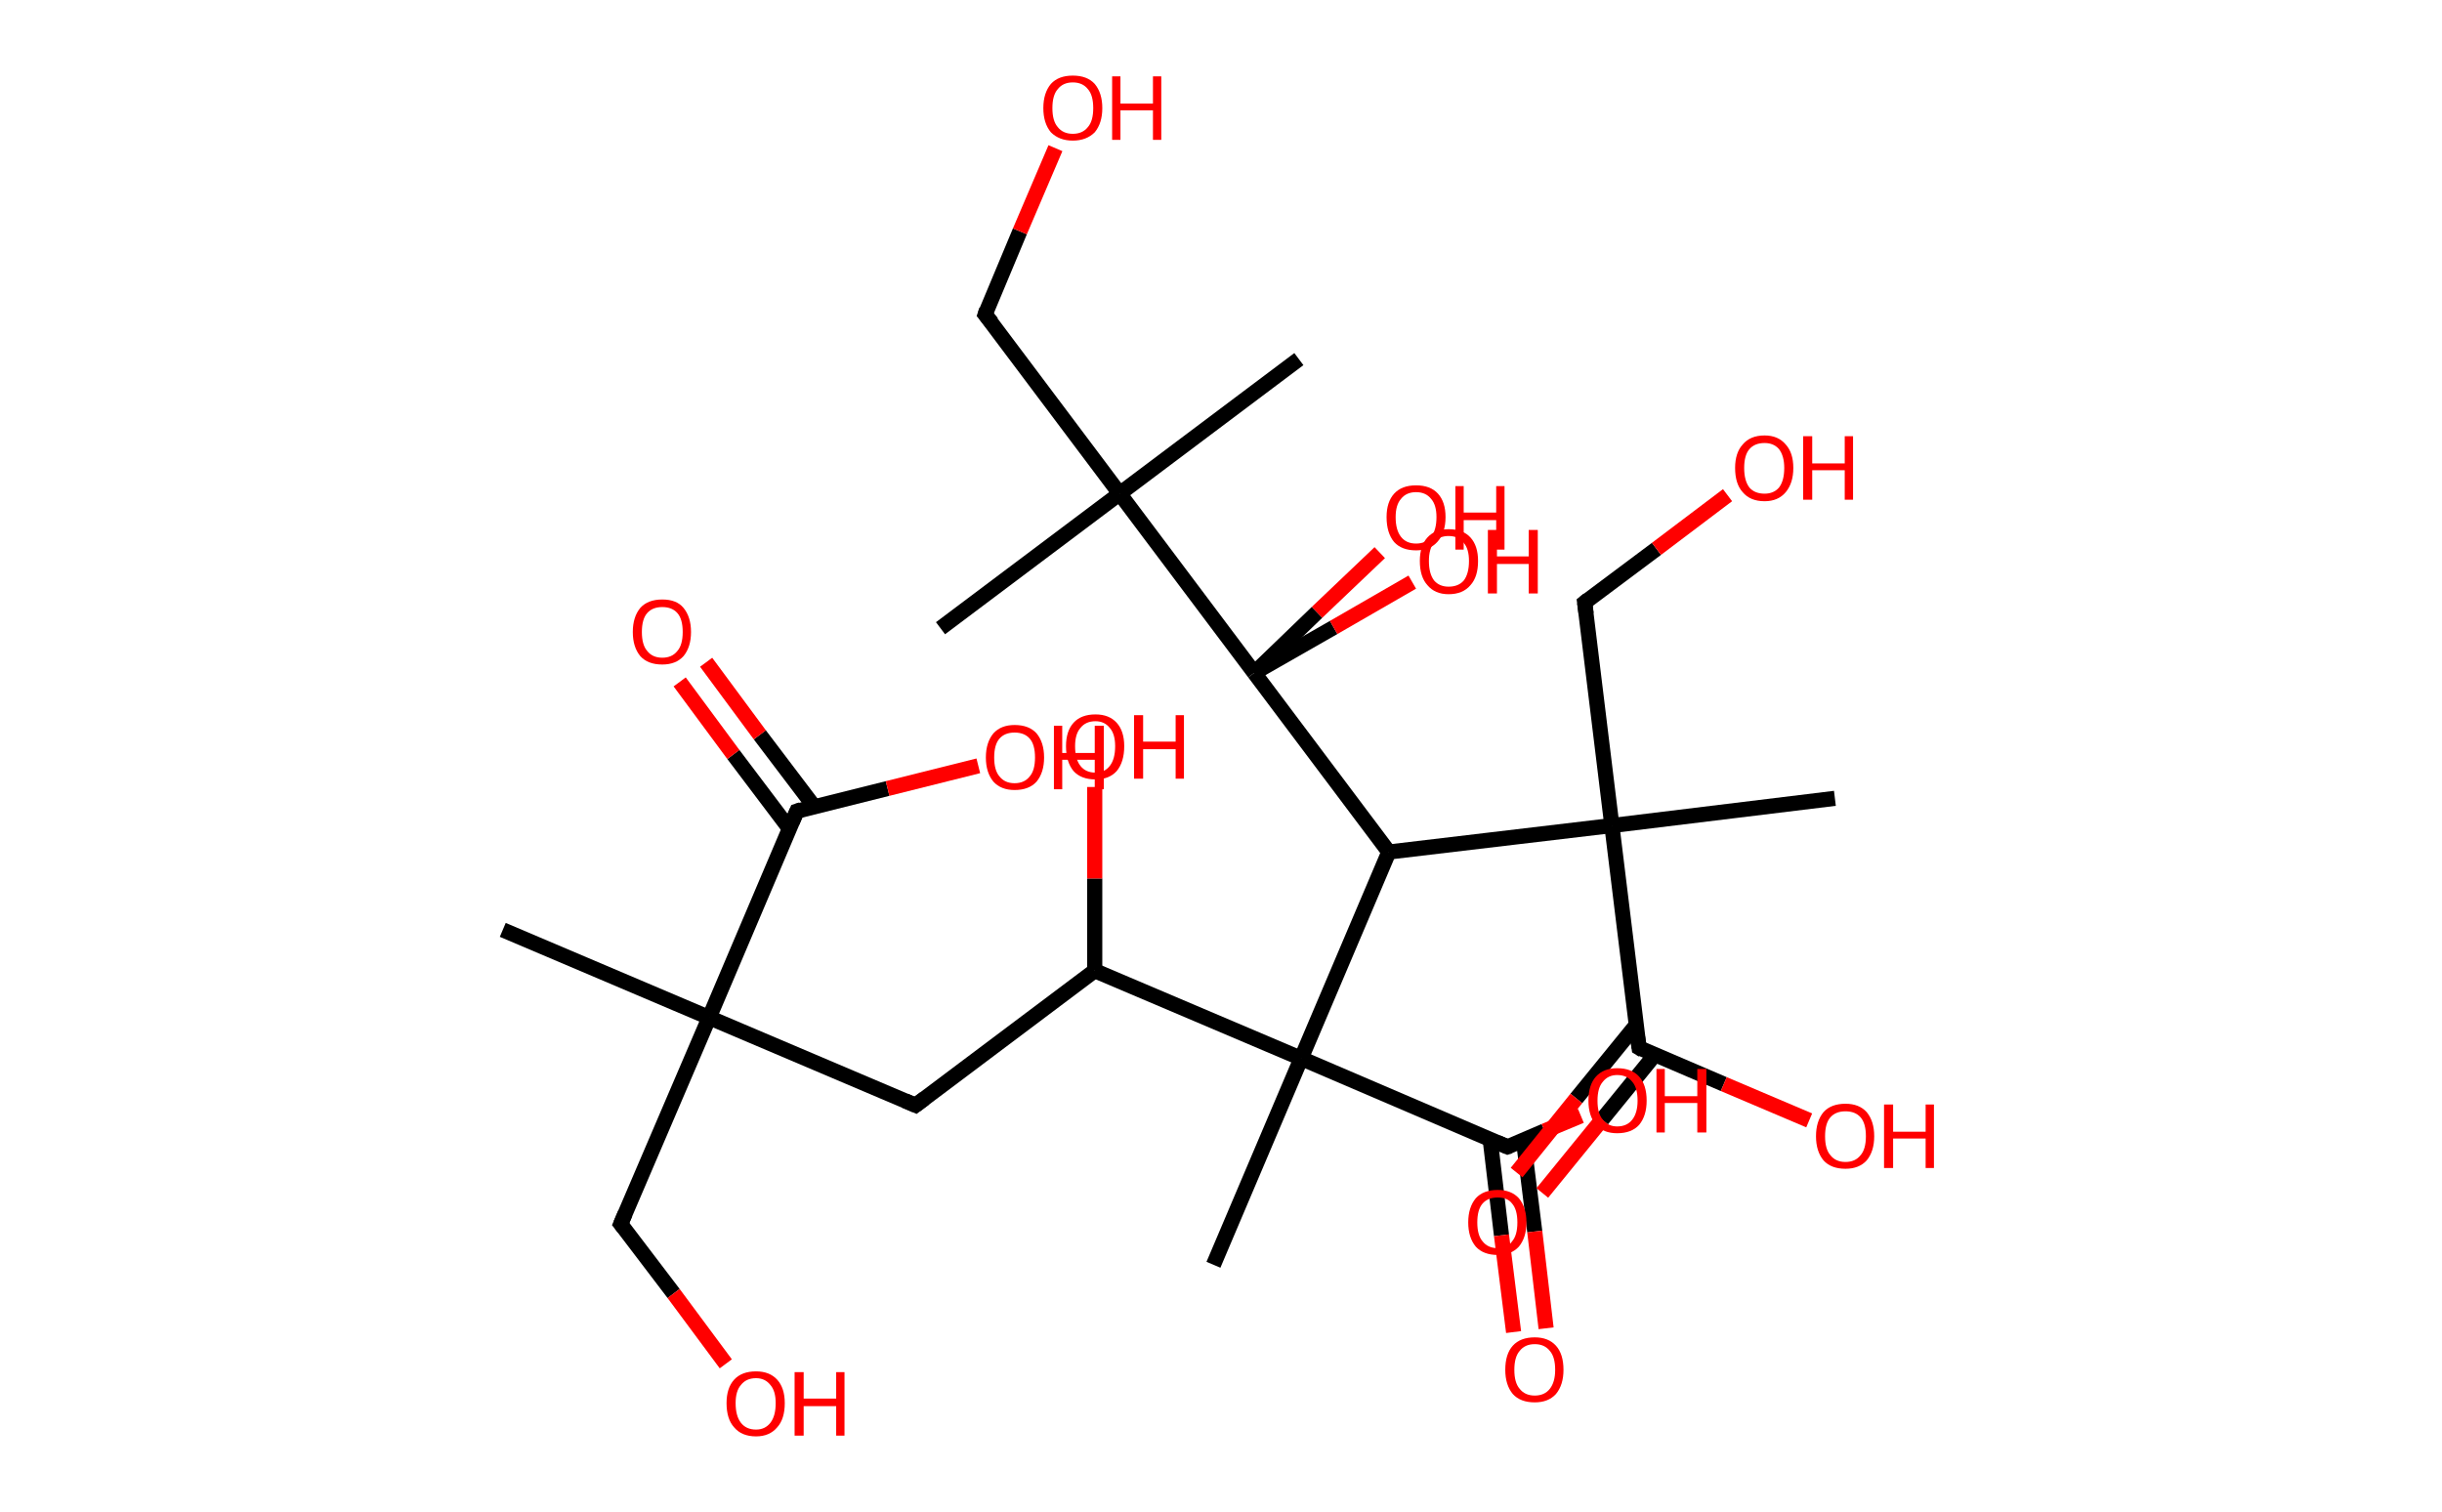 <?xml version='1.0' encoding='ASCII' standalone='yes'?>
<svg xmlns="http://www.w3.org/2000/svg" xmlns:rdkit="http://www.rdkit.org/xml" xmlns:xlink="http://www.w3.org/1999/xlink" version="1.1" baseProfile="full" xml:space="preserve" width="323px" height="200px" viewBox="0 0 323 200">
<!-- END OF HEADER -->
<rect style="opacity:1.0;fill:#FFFFFF;stroke:none" width="323.0" height="200.0" x="0.0" y="0.0"> </rect>
<path class="bond-0 atom-0 atom-1" d="M 66.5,123.0 L 93.8,134.6" style="fill:none;fill-rule:evenodd;stroke:#000000;stroke-width:2.0px;stroke-linecap:butt;stroke-linejoin:miter;stroke-opacity:1"/>
<path class="bond-1 atom-1 atom-2" d="M 93.8,134.6 L 82.1,161.9" style="fill:none;fill-rule:evenodd;stroke:#000000;stroke-width:2.0px;stroke-linecap:butt;stroke-linejoin:miter;stroke-opacity:1"/>
<path class="bond-2 atom-2 atom-3" d="M 82.1,161.9 L 89.1,171.1" style="fill:none;fill-rule:evenodd;stroke:#000000;stroke-width:2.0px;stroke-linecap:butt;stroke-linejoin:miter;stroke-opacity:1"/>
<path class="bond-2 atom-2 atom-3" d="M 89.1,171.1 L 96.0,180.4" style="fill:none;fill-rule:evenodd;stroke:#FF0000;stroke-width:2.0px;stroke-linecap:butt;stroke-linejoin:miter;stroke-opacity:1"/>
<path class="bond-3 atom-1 atom-4" d="M 93.8,134.6 L 121.1,146.2" style="fill:none;fill-rule:evenodd;stroke:#000000;stroke-width:2.0px;stroke-linecap:butt;stroke-linejoin:miter;stroke-opacity:1"/>
<path class="bond-4 atom-4 atom-5" d="M 121.1,146.2 L 144.8,128.4" style="fill:none;fill-rule:evenodd;stroke:#000000;stroke-width:2.0px;stroke-linecap:butt;stroke-linejoin:miter;stroke-opacity:1"/>
<path class="bond-5 atom-5 atom-6" d="M 144.8,128.4 L 144.8,116.2" style="fill:none;fill-rule:evenodd;stroke:#000000;stroke-width:2.0px;stroke-linecap:butt;stroke-linejoin:miter;stroke-opacity:1"/>
<path class="bond-5 atom-5 atom-6" d="M 144.8,116.2 L 144.8,104.1" style="fill:none;fill-rule:evenodd;stroke:#FF0000;stroke-width:2.0px;stroke-linecap:butt;stroke-linejoin:miter;stroke-opacity:1"/>
<path class="bond-6 atom-5 atom-7" d="M 144.8,128.4 L 172.1,140.0" style="fill:none;fill-rule:evenodd;stroke:#000000;stroke-width:2.0px;stroke-linecap:butt;stroke-linejoin:miter;stroke-opacity:1"/>
<path class="bond-7 atom-7 atom-8" d="M 172.1,140.0 L 160.5,167.3" style="fill:none;fill-rule:evenodd;stroke:#000000;stroke-width:2.0px;stroke-linecap:butt;stroke-linejoin:miter;stroke-opacity:1"/>
<path class="bond-8 atom-7 atom-9" d="M 172.1,140.0 L 199.4,151.7" style="fill:none;fill-rule:evenodd;stroke:#000000;stroke-width:2.0px;stroke-linecap:butt;stroke-linejoin:miter;stroke-opacity:1"/>
<path class="bond-9 atom-9 atom-10" d="M 197.1,150.7 L 198.6,163.4" style="fill:none;fill-rule:evenodd;stroke:#000000;stroke-width:2.0px;stroke-linecap:butt;stroke-linejoin:miter;stroke-opacity:1"/>
<path class="bond-9 atom-9 atom-10" d="M 198.6,163.4 L 200.2,176.2" style="fill:none;fill-rule:evenodd;stroke:#FF0000;stroke-width:2.0px;stroke-linecap:butt;stroke-linejoin:miter;stroke-opacity:1"/>
<path class="bond-9 atom-9 atom-10" d="M 201.5,150.8 L 203.0,162.9" style="fill:none;fill-rule:evenodd;stroke:#000000;stroke-width:2.0px;stroke-linecap:butt;stroke-linejoin:miter;stroke-opacity:1"/>
<path class="bond-9 atom-9 atom-10" d="M 203.0,162.9 L 204.5,175.7" style="fill:none;fill-rule:evenodd;stroke:#FF0000;stroke-width:2.0px;stroke-linecap:butt;stroke-linejoin:miter;stroke-opacity:1"/>
<path class="bond-10 atom-9 atom-11" d="M 199.4,151.7 L 204.3,149.6" style="fill:none;fill-rule:evenodd;stroke:#000000;stroke-width:2.0px;stroke-linecap:butt;stroke-linejoin:miter;stroke-opacity:1"/>
<path class="bond-10 atom-9 atom-11" d="M 204.3,149.6 L 209.1,147.6" style="fill:none;fill-rule:evenodd;stroke:#FF0000;stroke-width:2.0px;stroke-linecap:butt;stroke-linejoin:miter;stroke-opacity:1"/>
<path class="bond-11 atom-7 atom-12" d="M 172.1,140.0 L 183.7,112.7" style="fill:none;fill-rule:evenodd;stroke:#000000;stroke-width:2.0px;stroke-linecap:butt;stroke-linejoin:miter;stroke-opacity:1"/>
<path class="bond-12 atom-12 atom-13" d="M 183.7,112.7 L 213.2,109.2" style="fill:none;fill-rule:evenodd;stroke:#000000;stroke-width:2.0px;stroke-linecap:butt;stroke-linejoin:miter;stroke-opacity:1"/>
<path class="bond-13 atom-13 atom-14" d="M 213.2,109.2 L 242.7,105.6" style="fill:none;fill-rule:evenodd;stroke:#000000;stroke-width:2.0px;stroke-linecap:butt;stroke-linejoin:miter;stroke-opacity:1"/>
<path class="bond-14 atom-13 atom-15" d="M 213.2,109.2 L 209.6,79.7" style="fill:none;fill-rule:evenodd;stroke:#000000;stroke-width:2.0px;stroke-linecap:butt;stroke-linejoin:miter;stroke-opacity:1"/>
<path class="bond-15 atom-15 atom-16" d="M 209.6,79.7 L 219.1,72.6" style="fill:none;fill-rule:evenodd;stroke:#000000;stroke-width:2.0px;stroke-linecap:butt;stroke-linejoin:miter;stroke-opacity:1"/>
<path class="bond-15 atom-15 atom-16" d="M 219.1,72.6 L 228.5,65.5" style="fill:none;fill-rule:evenodd;stroke:#FF0000;stroke-width:2.0px;stroke-linecap:butt;stroke-linejoin:miter;stroke-opacity:1"/>
<path class="bond-16 atom-13 atom-17" d="M 213.2,109.2 L 216.8,138.6" style="fill:none;fill-rule:evenodd;stroke:#000000;stroke-width:2.0px;stroke-linecap:butt;stroke-linejoin:miter;stroke-opacity:1"/>
<path class="bond-17 atom-17 atom-18" d="M 216.4,135.6 L 208.5,145.3" style="fill:none;fill-rule:evenodd;stroke:#000000;stroke-width:2.0px;stroke-linecap:butt;stroke-linejoin:miter;stroke-opacity:1"/>
<path class="bond-17 atom-17 atom-18" d="M 208.5,145.3 L 200.6,155.1" style="fill:none;fill-rule:evenodd;stroke:#FF0000;stroke-width:2.0px;stroke-linecap:butt;stroke-linejoin:miter;stroke-opacity:1"/>
<path class="bond-17 atom-17 atom-18" d="M 218.9,139.5 L 211.9,148.1" style="fill:none;fill-rule:evenodd;stroke:#000000;stroke-width:2.0px;stroke-linecap:butt;stroke-linejoin:miter;stroke-opacity:1"/>
<path class="bond-17 atom-17 atom-18" d="M 211.9,148.1 L 204.0,157.8" style="fill:none;fill-rule:evenodd;stroke:#FF0000;stroke-width:2.0px;stroke-linecap:butt;stroke-linejoin:miter;stroke-opacity:1"/>
<path class="bond-18 atom-17 atom-19" d="M 216.8,138.6 L 228.0,143.4" style="fill:none;fill-rule:evenodd;stroke:#000000;stroke-width:2.0px;stroke-linecap:butt;stroke-linejoin:miter;stroke-opacity:1"/>
<path class="bond-18 atom-17 atom-19" d="M 228.0,143.4 L 239.3,148.2" style="fill:none;fill-rule:evenodd;stroke:#FF0000;stroke-width:2.0px;stroke-linecap:butt;stroke-linejoin:miter;stroke-opacity:1"/>
<path class="bond-19 atom-12 atom-20" d="M 183.7,112.7 L 165.9,89.0" style="fill:none;fill-rule:evenodd;stroke:#000000;stroke-width:2.0px;stroke-linecap:butt;stroke-linejoin:miter;stroke-opacity:1"/>
<path class="bond-20 atom-20 atom-21" d="M 165.9,89.0 L 176.4,83.0" style="fill:none;fill-rule:evenodd;stroke:#000000;stroke-width:2.0px;stroke-linecap:butt;stroke-linejoin:miter;stroke-opacity:1"/>
<path class="bond-20 atom-20 atom-21" d="M 176.4,83.0 L 186.8,77.0" style="fill:none;fill-rule:evenodd;stroke:#FF0000;stroke-width:2.0px;stroke-linecap:butt;stroke-linejoin:miter;stroke-opacity:1"/>
<path class="bond-21 atom-20 atom-22" d="M 165.9,89.0 L 174.2,81.0" style="fill:none;fill-rule:evenodd;stroke:#000000;stroke-width:2.0px;stroke-linecap:butt;stroke-linejoin:miter;stroke-opacity:1"/>
<path class="bond-21 atom-20 atom-22" d="M 174.2,81.0 L 182.5,73.1" style="fill:none;fill-rule:evenodd;stroke:#FF0000;stroke-width:2.0px;stroke-linecap:butt;stroke-linejoin:miter;stroke-opacity:1"/>
<path class="bond-22 atom-20 atom-23" d="M 165.9,89.0 L 148.1,65.3" style="fill:none;fill-rule:evenodd;stroke:#000000;stroke-width:2.0px;stroke-linecap:butt;stroke-linejoin:miter;stroke-opacity:1"/>
<path class="bond-23 atom-23 atom-24" d="M 148.1,65.3 L 171.8,47.5" style="fill:none;fill-rule:evenodd;stroke:#000000;stroke-width:2.0px;stroke-linecap:butt;stroke-linejoin:miter;stroke-opacity:1"/>
<path class="bond-24 atom-23 atom-25" d="M 148.1,65.3 L 124.4,83.1" style="fill:none;fill-rule:evenodd;stroke:#000000;stroke-width:2.0px;stroke-linecap:butt;stroke-linejoin:miter;stroke-opacity:1"/>
<path class="bond-25 atom-23 atom-26" d="M 148.1,65.3 L 130.3,41.6" style="fill:none;fill-rule:evenodd;stroke:#000000;stroke-width:2.0px;stroke-linecap:butt;stroke-linejoin:miter;stroke-opacity:1"/>
<path class="bond-26 atom-26 atom-27" d="M 130.3,41.6 L 134.9,30.6" style="fill:none;fill-rule:evenodd;stroke:#000000;stroke-width:2.0px;stroke-linecap:butt;stroke-linejoin:miter;stroke-opacity:1"/>
<path class="bond-26 atom-26 atom-27" d="M 134.9,30.6 L 139.6,19.6" style="fill:none;fill-rule:evenodd;stroke:#FF0000;stroke-width:2.0px;stroke-linecap:butt;stroke-linejoin:miter;stroke-opacity:1"/>
<path class="bond-27 atom-1 atom-28" d="M 93.8,134.6 L 105.4,107.3" style="fill:none;fill-rule:evenodd;stroke:#000000;stroke-width:2.0px;stroke-linecap:butt;stroke-linejoin:miter;stroke-opacity:1"/>
<path class="bond-28 atom-28 atom-29" d="M 107.7,106.7 L 100.5,97.2" style="fill:none;fill-rule:evenodd;stroke:#000000;stroke-width:2.0px;stroke-linecap:butt;stroke-linejoin:miter;stroke-opacity:1"/>
<path class="bond-28 atom-28 atom-29" d="M 100.5,97.2 L 93.4,87.6" style="fill:none;fill-rule:evenodd;stroke:#FF0000;stroke-width:2.0px;stroke-linecap:butt;stroke-linejoin:miter;stroke-opacity:1"/>
<path class="bond-28 atom-28 atom-29" d="M 104.4,109.6 L 97.0,99.8" style="fill:none;fill-rule:evenodd;stroke:#000000;stroke-width:2.0px;stroke-linecap:butt;stroke-linejoin:miter;stroke-opacity:1"/>
<path class="bond-28 atom-28 atom-29" d="M 97.0,99.8 L 89.9,90.2" style="fill:none;fill-rule:evenodd;stroke:#FF0000;stroke-width:2.0px;stroke-linecap:butt;stroke-linejoin:miter;stroke-opacity:1"/>
<path class="bond-29 atom-28 atom-30" d="M 105.4,107.3 L 117.4,104.3" style="fill:none;fill-rule:evenodd;stroke:#000000;stroke-width:2.0px;stroke-linecap:butt;stroke-linejoin:miter;stroke-opacity:1"/>
<path class="bond-29 atom-28 atom-30" d="M 117.4,104.3 L 129.4,101.3" style="fill:none;fill-rule:evenodd;stroke:#FF0000;stroke-width:2.0px;stroke-linecap:butt;stroke-linejoin:miter;stroke-opacity:1"/>
<path d="M 82.7,160.5 L 82.1,161.9 L 82.5,162.4" style="fill:none;stroke:#000000;stroke-width:2.0px;stroke-linecap:butt;stroke-linejoin:miter;stroke-opacity:1;"/>
<path d="M 119.7,145.6 L 121.1,146.2 L 122.3,145.3" style="fill:none;stroke:#000000;stroke-width:2.0px;stroke-linecap:butt;stroke-linejoin:miter;stroke-opacity:1;"/>
<path d="M 198.0,151.1 L 199.4,151.7 L 199.7,151.6" style="fill:none;stroke:#000000;stroke-width:2.0px;stroke-linecap:butt;stroke-linejoin:miter;stroke-opacity:1;"/>
<path d="M 209.8,81.2 L 209.6,79.7 L 210.1,79.3" style="fill:none;stroke:#000000;stroke-width:2.0px;stroke-linecap:butt;stroke-linejoin:miter;stroke-opacity:1;"/>
<path d="M 216.6,137.2 L 216.8,138.6 L 217.3,138.9" style="fill:none;stroke:#000000;stroke-width:2.0px;stroke-linecap:butt;stroke-linejoin:miter;stroke-opacity:1;"/>
<path d="M 131.2,42.7 L 130.3,41.6 L 130.5,41.0" style="fill:none;stroke:#000000;stroke-width:2.0px;stroke-linecap:butt;stroke-linejoin:miter;stroke-opacity:1;"/>
<path d="M 104.8,108.7 L 105.4,107.3 L 106.0,107.1" style="fill:none;stroke:#000000;stroke-width:2.0px;stroke-linecap:butt;stroke-linejoin:miter;stroke-opacity:1;"/>
<path class="atom-3" d="M 96.1 185.6 Q 96.1 183.6, 97.1 182.5 Q 98.1 181.4, 100.0 181.4 Q 101.8 181.4, 102.8 182.5 Q 103.8 183.6, 103.8 185.6 Q 103.8 187.7, 102.8 188.8 Q 101.8 190.0, 100.0 190.0 Q 98.1 190.0, 97.1 188.8 Q 96.1 187.7, 96.1 185.6 M 100.0 189.1 Q 101.2 189.1, 101.9 188.2 Q 102.6 187.3, 102.6 185.6 Q 102.6 184.0, 101.9 183.2 Q 101.2 182.3, 100.0 182.3 Q 98.7 182.3, 98.0 183.2 Q 97.3 184.0, 97.3 185.6 Q 97.3 187.3, 98.0 188.2 Q 98.7 189.1, 100.0 189.1 " fill="#FF0000"/>
<path class="atom-3" d="M 105.1 181.5 L 106.3 181.5 L 106.3 185.0 L 110.6 185.0 L 110.6 181.5 L 111.7 181.5 L 111.7 189.9 L 110.6 189.9 L 110.6 186.0 L 106.3 186.0 L 106.3 189.9 L 105.1 189.9 L 105.1 181.5 " fill="#FF0000"/>
<path class="atom-6" d="M 141.0 98.7 Q 141.0 96.7, 142.0 95.6 Q 143.0 94.5, 144.9 94.5 Q 146.7 94.5, 147.7 95.6 Q 148.7 96.7, 148.7 98.7 Q 148.7 100.8, 147.7 102.0 Q 146.7 103.1, 144.9 103.1 Q 143.0 103.1, 142.0 102.0 Q 141.0 100.8, 141.0 98.7 M 144.9 102.2 Q 146.1 102.2, 146.8 101.3 Q 147.5 100.4, 147.5 98.7 Q 147.5 97.1, 146.8 96.3 Q 146.1 95.4, 144.9 95.4 Q 143.6 95.4, 142.9 96.3 Q 142.2 97.1, 142.2 98.7 Q 142.2 100.4, 142.9 101.3 Q 143.6 102.2, 144.9 102.2 " fill="#FF0000"/>
<path class="atom-6" d="M 150.0 94.6 L 151.2 94.6 L 151.2 98.1 L 155.5 98.1 L 155.5 94.6 L 156.6 94.6 L 156.6 103.0 L 155.5 103.0 L 155.5 99.1 L 151.2 99.1 L 151.2 103.0 L 150.0 103.0 L 150.0 94.6 " fill="#FF0000"/>
<path class="atom-10" d="M 199.1 181.2 Q 199.1 179.1, 200.1 178.0 Q 201.1 176.9, 203.0 176.9 Q 204.8 176.9, 205.8 178.0 Q 206.8 179.1, 206.8 181.2 Q 206.8 183.2, 205.8 184.4 Q 204.8 185.5, 203.0 185.5 Q 201.1 185.5, 200.1 184.4 Q 199.1 183.2, 199.1 181.2 M 203.0 184.6 Q 204.3 184.6, 205.0 183.7 Q 205.7 182.8, 205.7 181.2 Q 205.7 179.5, 205.0 178.7 Q 204.3 177.8, 203.0 177.8 Q 201.7 177.8, 201.0 178.7 Q 200.3 179.5, 200.3 181.2 Q 200.3 182.9, 201.0 183.7 Q 201.7 184.6, 203.0 184.6 " fill="#FF0000"/>
<path class="atom-11" d="M 210.1 145.6 Q 210.1 143.5, 211.1 142.4 Q 212.1 141.3, 213.9 141.3 Q 215.8 141.3, 216.8 142.4 Q 217.8 143.5, 217.8 145.6 Q 217.8 147.6, 216.8 148.8 Q 215.8 149.9, 213.9 149.9 Q 212.1 149.9, 211.1 148.8 Q 210.1 147.6, 210.1 145.6 M 213.9 149.0 Q 215.2 149.0, 215.9 148.1 Q 216.6 147.2, 216.6 145.6 Q 216.6 143.9, 215.9 143.1 Q 215.2 142.2, 213.9 142.2 Q 212.7 142.2, 212.0 143.1 Q 211.3 143.9, 211.3 145.6 Q 211.3 147.3, 212.0 148.1 Q 212.7 149.0, 213.9 149.0 " fill="#FF0000"/>
<path class="atom-11" d="M 219.1 141.4 L 220.2 141.4 L 220.2 145.0 L 224.5 145.0 L 224.5 141.4 L 225.7 141.4 L 225.7 149.8 L 224.5 149.8 L 224.5 145.9 L 220.2 145.9 L 220.2 149.8 L 219.1 149.8 L 219.1 141.4 " fill="#FF0000"/>
<path class="atom-16" d="M 229.5 61.9 Q 229.5 59.9, 230.5 58.8 Q 231.5 57.6, 233.4 57.6 Q 235.2 57.6, 236.2 58.8 Q 237.2 59.9, 237.2 61.9 Q 237.2 63.9, 236.2 65.1 Q 235.2 66.3, 233.4 66.3 Q 231.5 66.3, 230.5 65.1 Q 229.5 64.0, 229.5 61.9 M 233.4 65.3 Q 234.6 65.3, 235.3 64.5 Q 236.0 63.6, 236.0 61.9 Q 236.0 60.3, 235.3 59.4 Q 234.6 58.6, 233.4 58.6 Q 232.1 58.6, 231.4 59.4 Q 230.7 60.2, 230.7 61.9 Q 230.7 63.6, 231.4 64.5 Q 232.1 65.3, 233.4 65.3 " fill="#FF0000"/>
<path class="atom-16" d="M 238.5 57.7 L 239.7 57.7 L 239.7 61.3 L 244.0 61.3 L 244.0 57.7 L 245.1 57.7 L 245.1 66.1 L 244.0 66.1 L 244.0 62.2 L 239.7 62.2 L 239.7 66.1 L 238.5 66.1 L 238.5 57.7 " fill="#FF0000"/>
<path class="atom-18" d="M 194.2 161.7 Q 194.2 159.7, 195.2 158.5 Q 196.2 157.4, 198.1 157.4 Q 199.9 157.4, 200.9 158.5 Q 201.9 159.7, 201.9 161.7 Q 201.9 163.7, 200.9 164.9 Q 199.9 166.0, 198.1 166.0 Q 196.2 166.0, 195.2 164.9 Q 194.2 163.7, 194.2 161.7 M 198.1 165.1 Q 199.4 165.1, 200.0 164.2 Q 200.7 163.4, 200.7 161.7 Q 200.7 160.0, 200.0 159.2 Q 199.4 158.4, 198.1 158.4 Q 196.8 158.4, 196.1 159.2 Q 195.4 160.0, 195.4 161.7 Q 195.4 163.4, 196.1 164.2 Q 196.8 165.1, 198.1 165.1 " fill="#FF0000"/>
<path class="atom-19" d="M 240.2 150.3 Q 240.2 148.3, 241.2 147.1 Q 242.2 146.0, 244.1 146.0 Q 245.9 146.0, 246.9 147.1 Q 247.9 148.3, 247.9 150.3 Q 247.9 152.3, 246.9 153.5 Q 245.9 154.6, 244.1 154.6 Q 242.2 154.6, 241.2 153.5 Q 240.2 152.3, 240.2 150.3 M 244.1 153.7 Q 245.4 153.7, 246.1 152.8 Q 246.8 152.0, 246.8 150.3 Q 246.8 148.6, 246.1 147.8 Q 245.4 147.0, 244.1 147.0 Q 242.8 147.0, 242.1 147.8 Q 241.4 148.6, 241.4 150.3 Q 241.4 152.0, 242.1 152.8 Q 242.8 153.7, 244.1 153.7 " fill="#FF0000"/>
<path class="atom-19" d="M 249.2 146.1 L 250.4 146.1 L 250.4 149.7 L 254.7 149.7 L 254.7 146.1 L 255.8 146.1 L 255.8 154.5 L 254.7 154.5 L 254.7 150.6 L 250.4 150.6 L 250.4 154.5 L 249.2 154.5 L 249.2 146.1 " fill="#FF0000"/>
<path class="atom-21" d="M 187.8 74.2 Q 187.8 72.2, 188.8 71.1 Q 189.8 70.0, 191.6 70.0 Q 193.5 70.0, 194.5 71.1 Q 195.5 72.2, 195.5 74.2 Q 195.5 76.3, 194.5 77.4 Q 193.5 78.6, 191.6 78.6 Q 189.8 78.6, 188.8 77.4 Q 187.8 76.3, 187.8 74.2 M 191.6 77.6 Q 192.9 77.6, 193.6 76.8 Q 194.3 75.9, 194.3 74.2 Q 194.3 72.6, 193.6 71.8 Q 192.9 70.9, 191.6 70.9 Q 190.4 70.9, 189.7 71.7 Q 189.0 72.6, 189.0 74.2 Q 189.0 75.9, 189.7 76.8 Q 190.4 77.6, 191.6 77.6 " fill="#FF0000"/>
<path class="atom-21" d="M 196.8 70.1 L 198.0 70.1 L 198.0 73.6 L 202.2 73.6 L 202.2 70.1 L 203.4 70.1 L 203.4 78.5 L 202.2 78.5 L 202.2 74.6 L 198.0 74.6 L 198.0 78.5 L 196.8 78.5 L 196.8 70.1 " fill="#FF0000"/>
<path class="atom-22" d="M 183.4 68.4 Q 183.4 66.4, 184.4 65.3 Q 185.4 64.2, 187.3 64.2 Q 189.2 64.2, 190.2 65.3 Q 191.2 66.4, 191.2 68.4 Q 191.2 70.5, 190.1 71.7 Q 189.1 72.8, 187.3 72.8 Q 185.4 72.8, 184.4 71.7 Q 183.4 70.5, 183.4 68.4 M 187.3 71.9 Q 188.6 71.9, 189.3 71.0 Q 190.0 70.1, 190.0 68.4 Q 190.0 66.8, 189.3 66.0 Q 188.6 65.1, 187.3 65.1 Q 186.0 65.1, 185.3 66.0 Q 184.6 66.8, 184.6 68.4 Q 184.6 70.1, 185.3 71.0 Q 186.0 71.9, 187.3 71.9 " fill="#FF0000"/>
<path class="atom-22" d="M 192.5 64.3 L 193.6 64.3 L 193.6 67.8 L 197.9 67.8 L 197.9 64.3 L 199.0 64.3 L 199.0 72.7 L 197.9 72.7 L 197.9 68.8 L 193.6 68.8 L 193.6 72.7 L 192.5 72.7 L 192.5 64.3 " fill="#FF0000"/>
<path class="atom-27" d="M 138.0 14.3 Q 138.0 12.3, 139.0 11.1 Q 140.0 10.0, 141.9 10.0 Q 143.8 10.0, 144.8 11.1 Q 145.8 12.3, 145.8 14.3 Q 145.8 16.3, 144.8 17.5 Q 143.7 18.6, 141.9 18.6 Q 140.1 18.6, 139.0 17.5 Q 138.0 16.3, 138.0 14.3 M 141.9 17.7 Q 143.2 17.7, 143.9 16.8 Q 144.6 16.0, 144.6 14.3 Q 144.6 12.6, 143.9 11.8 Q 143.2 10.9, 141.9 10.9 Q 140.6 10.9, 139.9 11.8 Q 139.2 12.6, 139.2 14.3 Q 139.2 16.0, 139.9 16.8 Q 140.6 17.7, 141.9 17.7 " fill="#FF0000"/>
<path class="atom-27" d="M 147.1 10.1 L 148.2 10.1 L 148.2 13.7 L 152.5 13.7 L 152.5 10.1 L 153.6 10.1 L 153.6 18.5 L 152.5 18.5 L 152.5 14.6 L 148.2 14.6 L 148.2 18.5 L 147.1 18.5 L 147.1 10.1 " fill="#FF0000"/>
<path class="atom-29" d="M 83.7 83.6 Q 83.7 81.6, 84.7 80.4 Q 85.7 79.3, 87.6 79.3 Q 89.5 79.3, 90.4 80.4 Q 91.4 81.6, 91.4 83.6 Q 91.4 85.6, 90.4 86.8 Q 89.4 87.9, 87.6 87.9 Q 85.7 87.9, 84.7 86.8 Q 83.7 85.6, 83.7 83.6 M 87.6 87.0 Q 88.9 87.0, 89.6 86.1 Q 90.3 85.3, 90.3 83.6 Q 90.3 81.9, 89.6 81.1 Q 88.9 80.3, 87.6 80.3 Q 86.3 80.3, 85.6 81.1 Q 84.9 81.9, 84.9 83.6 Q 84.9 85.3, 85.6 86.1 Q 86.3 87.0, 87.6 87.0 " fill="#FF0000"/>
<path class="atom-30" d="M 130.4 100.2 Q 130.4 98.2, 131.4 97.0 Q 132.4 95.9, 134.2 95.9 Q 136.1 95.9, 137.1 97.0 Q 138.1 98.2, 138.1 100.2 Q 138.1 102.2, 137.1 103.4 Q 136.1 104.5, 134.2 104.5 Q 132.4 104.5, 131.4 103.4 Q 130.4 102.2, 130.4 100.2 M 134.2 103.6 Q 135.5 103.6, 136.2 102.7 Q 136.9 101.9, 136.9 100.2 Q 136.9 98.5, 136.2 97.7 Q 135.5 96.9, 134.2 96.9 Q 132.9 96.9, 132.2 97.7 Q 131.5 98.5, 131.5 100.2 Q 131.5 101.9, 132.2 102.7 Q 132.9 103.6, 134.2 103.6 " fill="#FF0000"/>
<path class="atom-30" d="M 139.4 96.0 L 140.5 96.0 L 140.5 99.6 L 144.8 99.6 L 144.8 96.0 L 146.0 96.0 L 146.0 104.4 L 144.8 104.4 L 144.8 100.5 L 140.5 100.5 L 140.5 104.4 L 139.4 104.4 L 139.4 96.0 " fill="#FF0000"/>
</svg>
